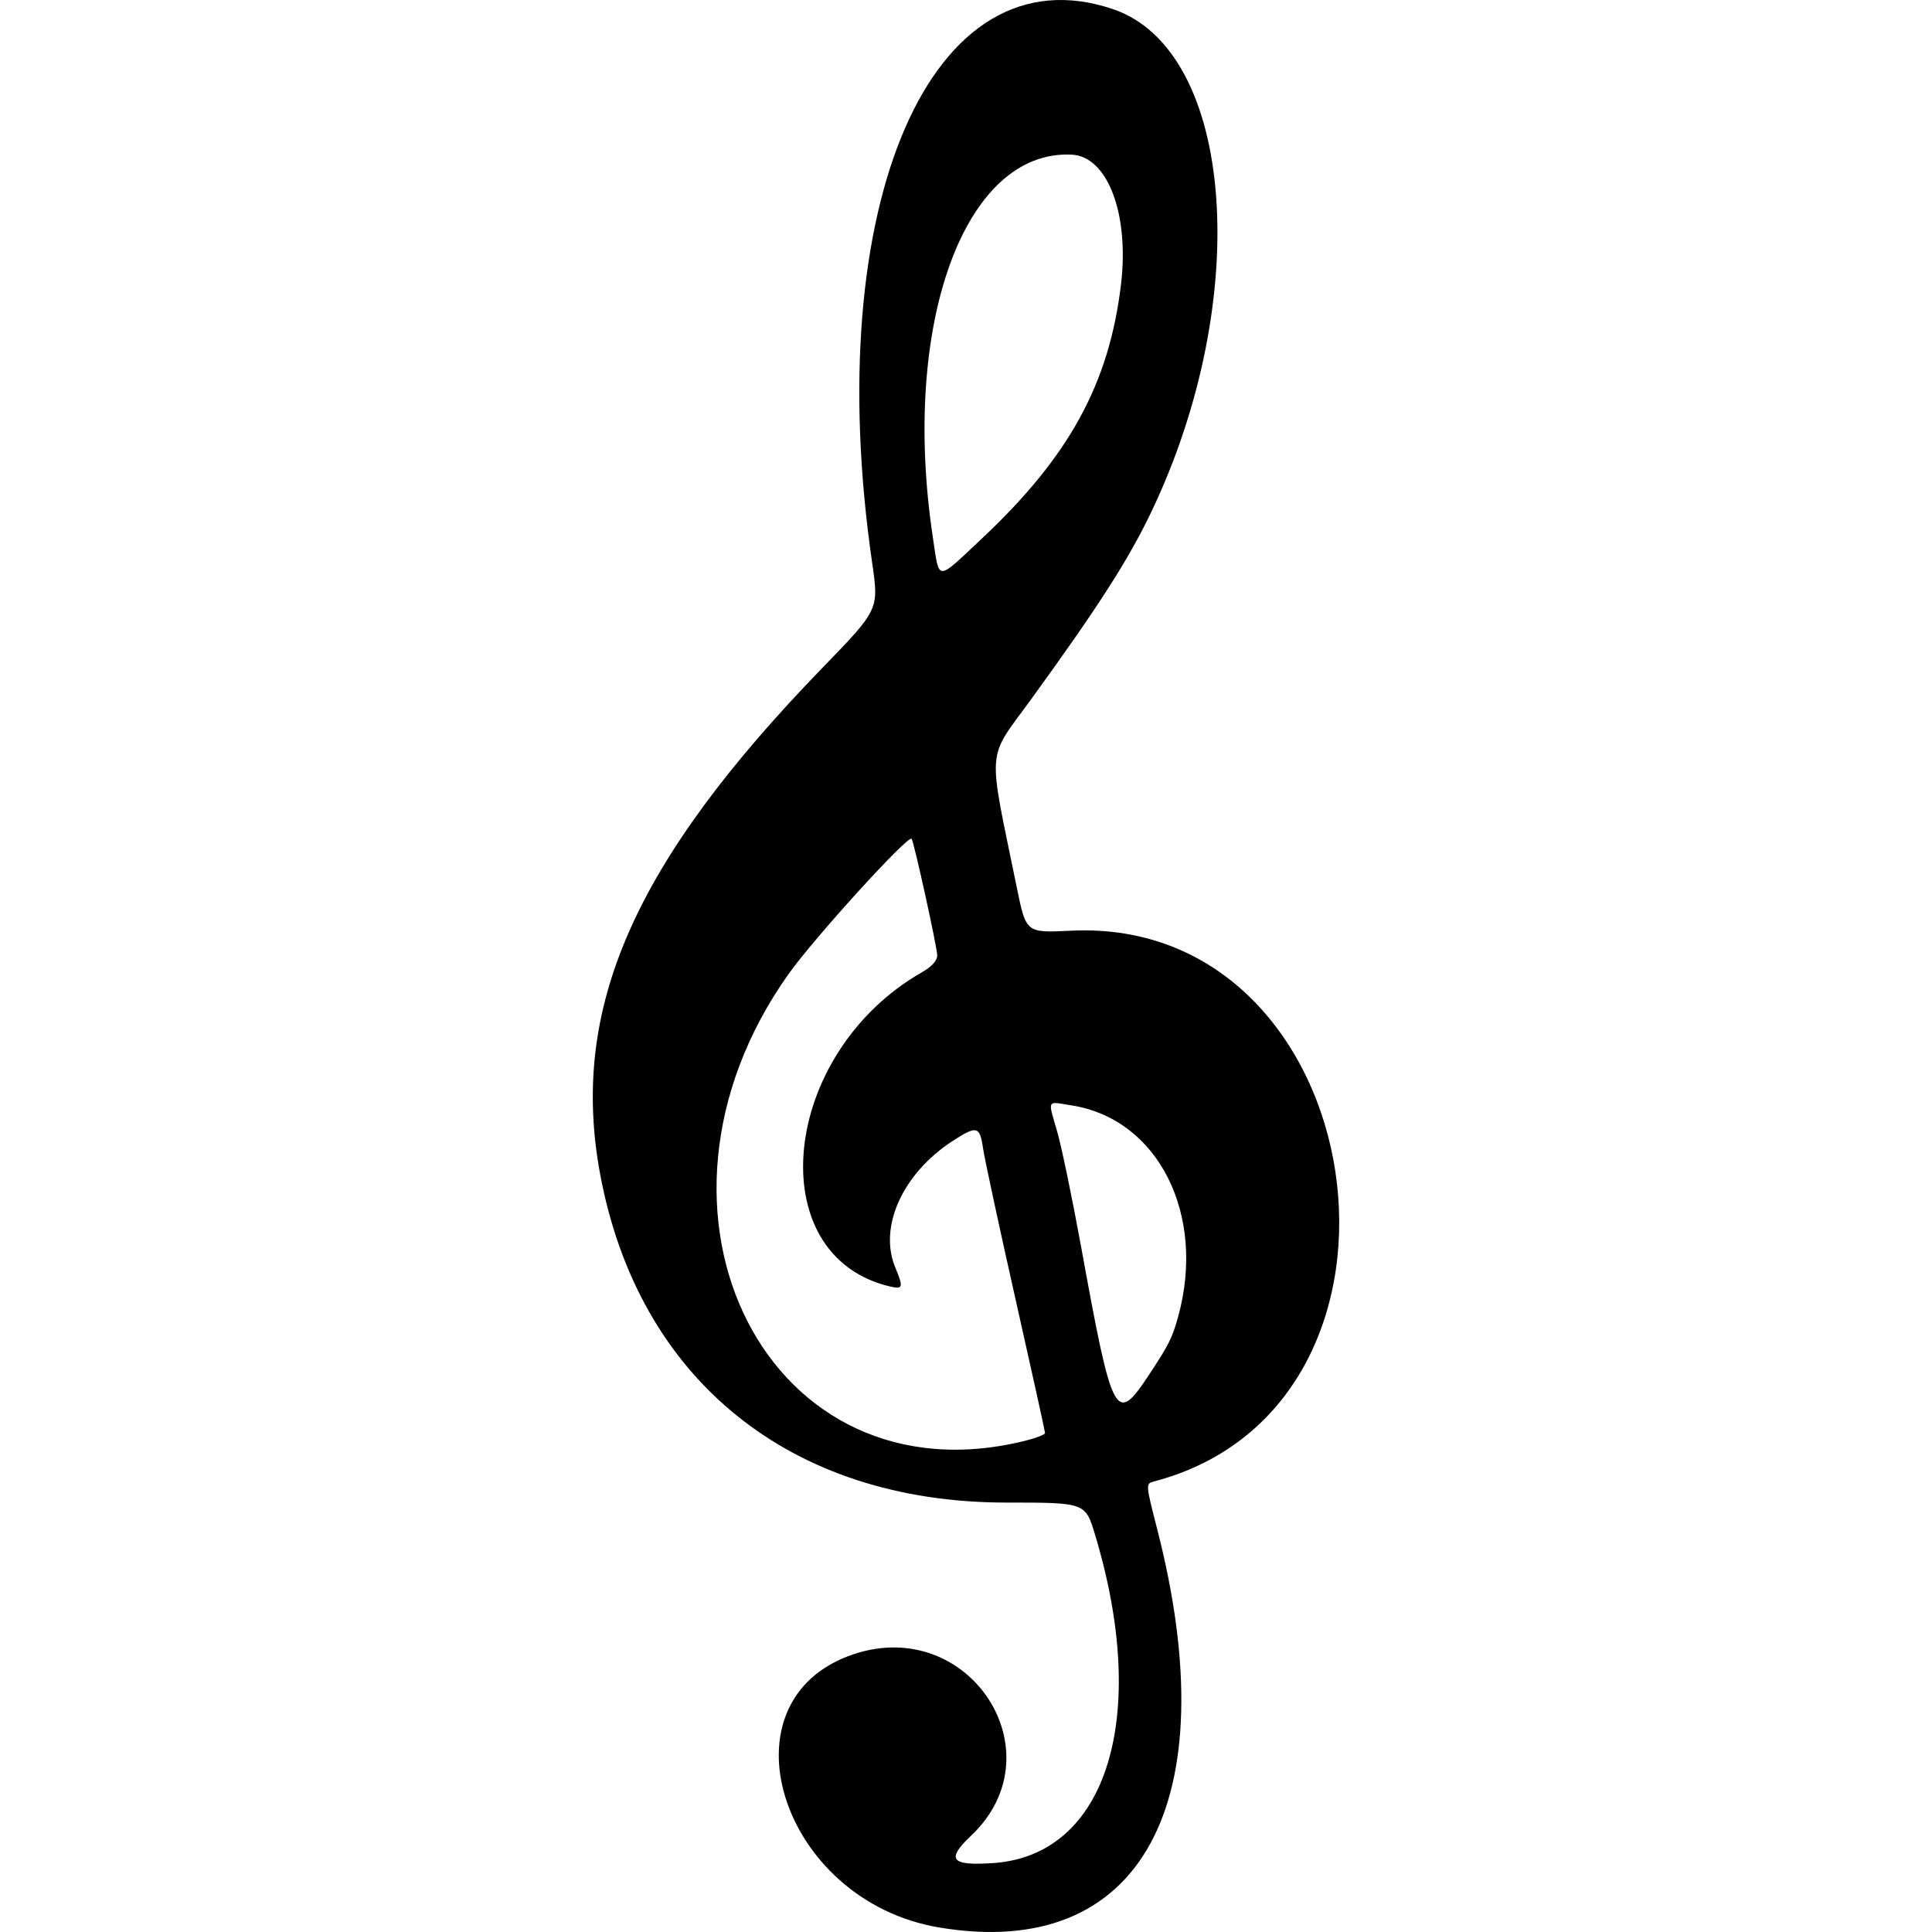 <?xml version="1.0" encoding="UTF-8" standalone="no"?>
<!-- Created with Inkscape (http://www.inkscape.org/) -->

<svg
   width="300mm"
   height="300mm"
   viewBox="0 0 300 300"
   version="1.1"
   id="svg1"
   xml:space="preserve"
   xmlns="http://www.w3.org/2000/svg"
   xmlns:svg="http://www.w3.org/2000/svg"><defs
     id="defs1" /><g
     id="layer1"
     transform="translate(-138.567,-639.887)"><g
       id="g6"
       transform="translate(-374.826,341.227)"><rect
         style="opacity:0;fill:#ffffff;stroke-width:6.76"
         id="rect5"
         width="300"
         height="300"
         x="513.393"
         y="298.66" /><path
         style="fill:#000000;stroke-width:2.343"
         d="m 659.251,597.962 c -24.741,-4.135 -34.511,-35.394 -13.267,-42.45 18.007,-5.981 31.778,15.351 18.201,28.192 -3.943,3.729 -3.14,4.709 3.483,4.248 17.647,-1.23 24.293,-22.751 15.754,-51.014 -1.499,-4.96 -1.499,-4.96 -13.77,-4.96 -33.556,0 -57.175,-19.119 -63.081,-51.061 -4.744,-25.66 5.219,-48.333 34.516,-78.544 8.787,-9.061 8.787,-9.061 7.737,-16.294 -8.096,-55.751 9.202,-95.545 37.385,-86.003 18.911,6.402 21.829,44.914 5.922,78.15 -3.509,7.332 -8.2,14.649 -18.445,28.769 -7.228,9.962 -6.992,7.02 -2.378,29.608 1.414,6.92 1.414,6.92 8.357,6.578 46.939,-2.312 58.35,73.64 12.852,85.538 -1.231,0.322 -1.222,0.436 0.56,7.372 10.929,42.538 -2.503,67.106 -33.825,61.871 z m 13.472,-75.618 c 1.62,-0.408 2.945,-0.932 2.945,-1.163 0,-0.231 -2.071,-9.614 -4.601,-20.85 -2.531,-11.237 -4.794,-21.755 -5.03,-23.375 -0.501,-3.438 -0.964,-3.553 -4.662,-1.164 -7.809,5.047 -11.597,13.381 -8.956,19.703 1.277,3.056 1.187,3.398 -0.775,2.941 -20.279,-4.717 -17.102,-36.239 4.919,-48.809 1.522,-0.869 2.358,-1.796 2.361,-2.618 0.005,-1.199 -3.637,-17.761 -3.982,-18.108 -0.581,-0.586 -15.144,15.428 -19.107,21.012 -26.268,37.011 -3.094,82.514 36.887,72.431 z m 19.204,-10.38 c 2.966,-4.495 3.505,-5.578 4.415,-8.883 4.357,-15.824 -3.089,-30.624 -16.486,-32.764 -4.011,-0.641 -3.776,-1.052 -2.306,4.045 0.682,2.365 2.358,10.437 3.724,17.938 4.905,26.93 5.335,27.724 10.653,19.664 z M 665.86,382.284 c 13.554,-12.721 19.754,-24.041 21.599,-39.438 1.314,-10.966 -2.075,-19.902 -7.652,-20.174 -16.674,-0.813 -26.544,26.391 -21.561,59.427 1.047,6.941 0.432,6.926 7.615,0.184 z"
         id="path4" /></g></g></svg>
